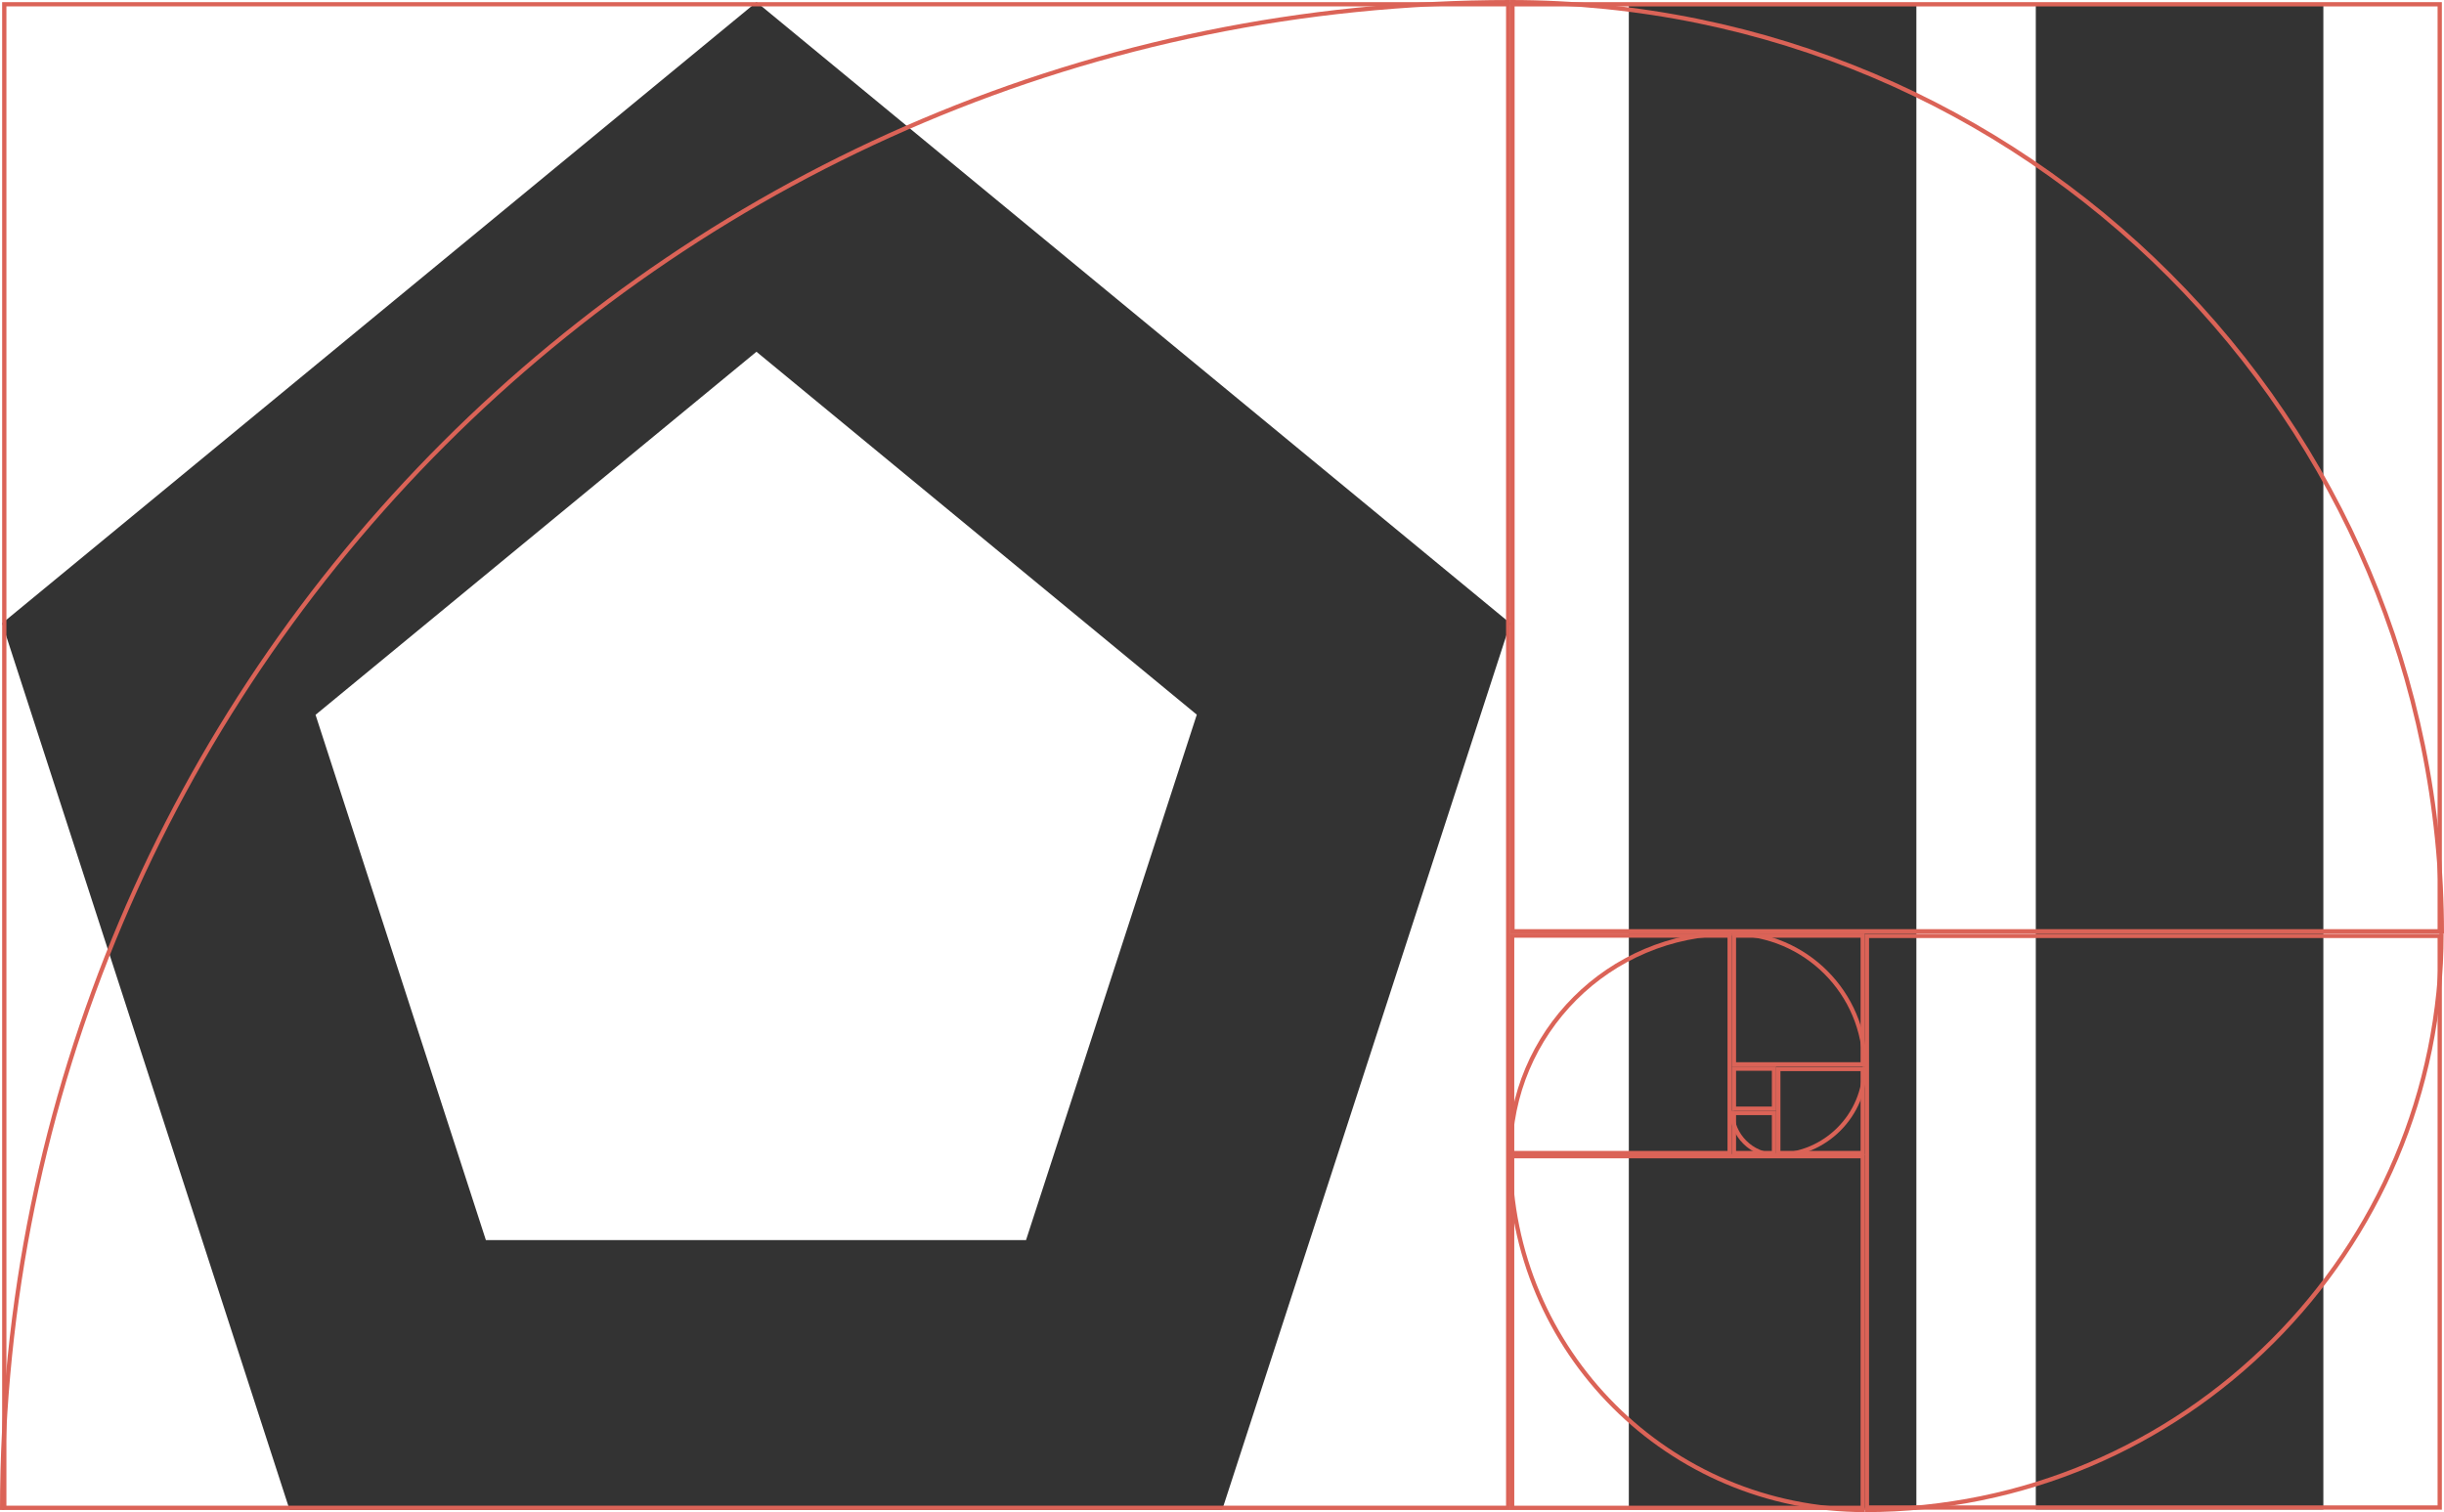<?xml version="1.0" encoding="utf-8"?>
<!-- Generator: Adobe Illustrator 15.1.0, SVG Export Plug-In . SVG Version: 6.00 Build 0)  -->
<!DOCTYPE svg PUBLIC "-//W3C//DTD SVG 1.1//EN" "http://www.w3.org/Graphics/SVG/1.1/DTD/svg11.dtd">
<svg version="1.1" xmlns="http://www.w3.org/2000/svg" xmlns:xlink="http://www.w3.org/1999/xlink" x="0px" y="0px"
	 width="285.604px" height="176.746px" viewBox="0 0 285.604 176.746" enable-background="new 0 0 285.604 176.746"
	 xml:space="preserve">
<g id="mark">
	<rect x="190.344" y="0.371" fill="#333333" width="33.602" height="176.062"/>
	<rect x="237.903" y="0.371" fill="#333333" width="33.602" height="176.062"/>
	<path fill="#333333" d="M88.399,41.114l51.458,42.42l-19.956,61.418H56.781L36.875,83.553L88.399,41.114 M88.408,0.244
		L0.248,72.856l33.601,103.638h108.97l33.674-103.638L88.408,0.244L88.408,0.244z"/>
</g>
<g id="ratios">
	<g>
		<g>
			<g>
				<path fill="#DB6357" d="M207.059,125.158v4.184h-4.184v-4.184H207.059 M207.559,124.658h-5.184v5.184h5.184V124.658
					L207.559,124.658z"/>
			</g>
			<g>
				<path fill="#DB6357" d="M207.059,130.342v4.185h-4.184v-4.185H207.059 M207.559,129.842h-5.184v5.185h5.184V129.842
					L207.559,129.842z"/>
			</g>
			<g>
				<path fill="#DB6357" d="M217.426,125.197v9.327h-9.367v-9.327H217.426 M217.926,124.697h-10.367v10.327h10.367V124.697
					L217.926,124.697z"/>
			</g>
			<g>
				<path fill="#DB6357" d="M217.426,109.607v14.551h-14.551v-14.551H217.426 M217.926,109.107h-15.551v15.551h15.551V109.107
					L217.926,109.107z"/>
			</g>
			<g>
				<path fill="#DB6357" d="M201.875,109.607v24.919h-24.918v-24.919H201.875 M202.375,109.107h-25.918v25.919h25.918V109.107
					L202.375,109.107z"/>
			</g>
			<g>
				<path fill="#DB6357" d="M217.426,135.393v40.604h-40.469v-40.604H217.426 M217.926,134.893h-41.469v41.604h41.469V134.893
					L217.926,134.893z"/>
			</g>
			<g>
				<path fill="#DB6357" d="M284.854,109.644v66.316h-66.438v-66.316H284.854 M285.354,109.144h-67.438v67.316h67.438V109.144
					L285.354,109.144z"/>
			</g>
			<g>
				<path fill="#DB6357" d="M284.854,0.75v107.857H176.997V0.75H284.854 M285.354,0.25H176.497v108.857h108.857V0.25L285.354,0.25z"
					/>
			</g>
			<g>
				<path fill="#DB6357" d="M175.997,0.75v175.246H0.75V0.75H175.997 M176.497,0.25H0.25v176.246h176.247V0.25L176.497,0.25z"/>
			</g>
		</g>
		<g>
			<path fill="none" stroke="#DB6357" stroke-width="0.5" stroke-miterlimit="10" d="M207.559,135.026
				c-2.863,0-5.184-2.321-5.184-5.185"/>
			<path fill="none" stroke="#DB6357" stroke-width="0.5" stroke-miterlimit="10" d="M217.926,124.658
				c0,5.727-4.643,10.368-10.367,10.368"/>
			<path fill="none" stroke="#DB6357" stroke-width="0.5" stroke-miterlimit="10" d="M202.375,109.107
				c8.588,0,15.551,6.962,15.551,15.551"/>
			<path fill="none" stroke="#DB6357" stroke-width="0.5" stroke-miterlimit="10" d="M176.458,135.026
				c0-14.315,11.604-25.919,25.918-25.919"/>
			<path fill="none" stroke="#DB6357" stroke-width="0.5" stroke-miterlimit="10" d="M217.926,176.495
				c-22.902,0-41.469-18.567-41.469-41.47"/>
			<path fill="none" stroke="#DB6357" stroke-width="0.5" stroke-miterlimit="10" d="M285.315,109.107
				c0,37.217-30.172,67.389-67.389,67.389"/>
			<path fill="none" stroke="#DB6357" stroke-width="0.5" stroke-miterlimit="10" d="M0.25,176.496
				C0.25,79.158,79.157,0.25,176.497,0.25"/>
			<path fill="none" stroke="#DB6357" stroke-width="0.5" stroke-miterlimit="10" d="M176.497,0.25
				c60.119,0,108.857,48.736,108.857,108.857"/>
		</g>
	</g>
</g>
</svg>

